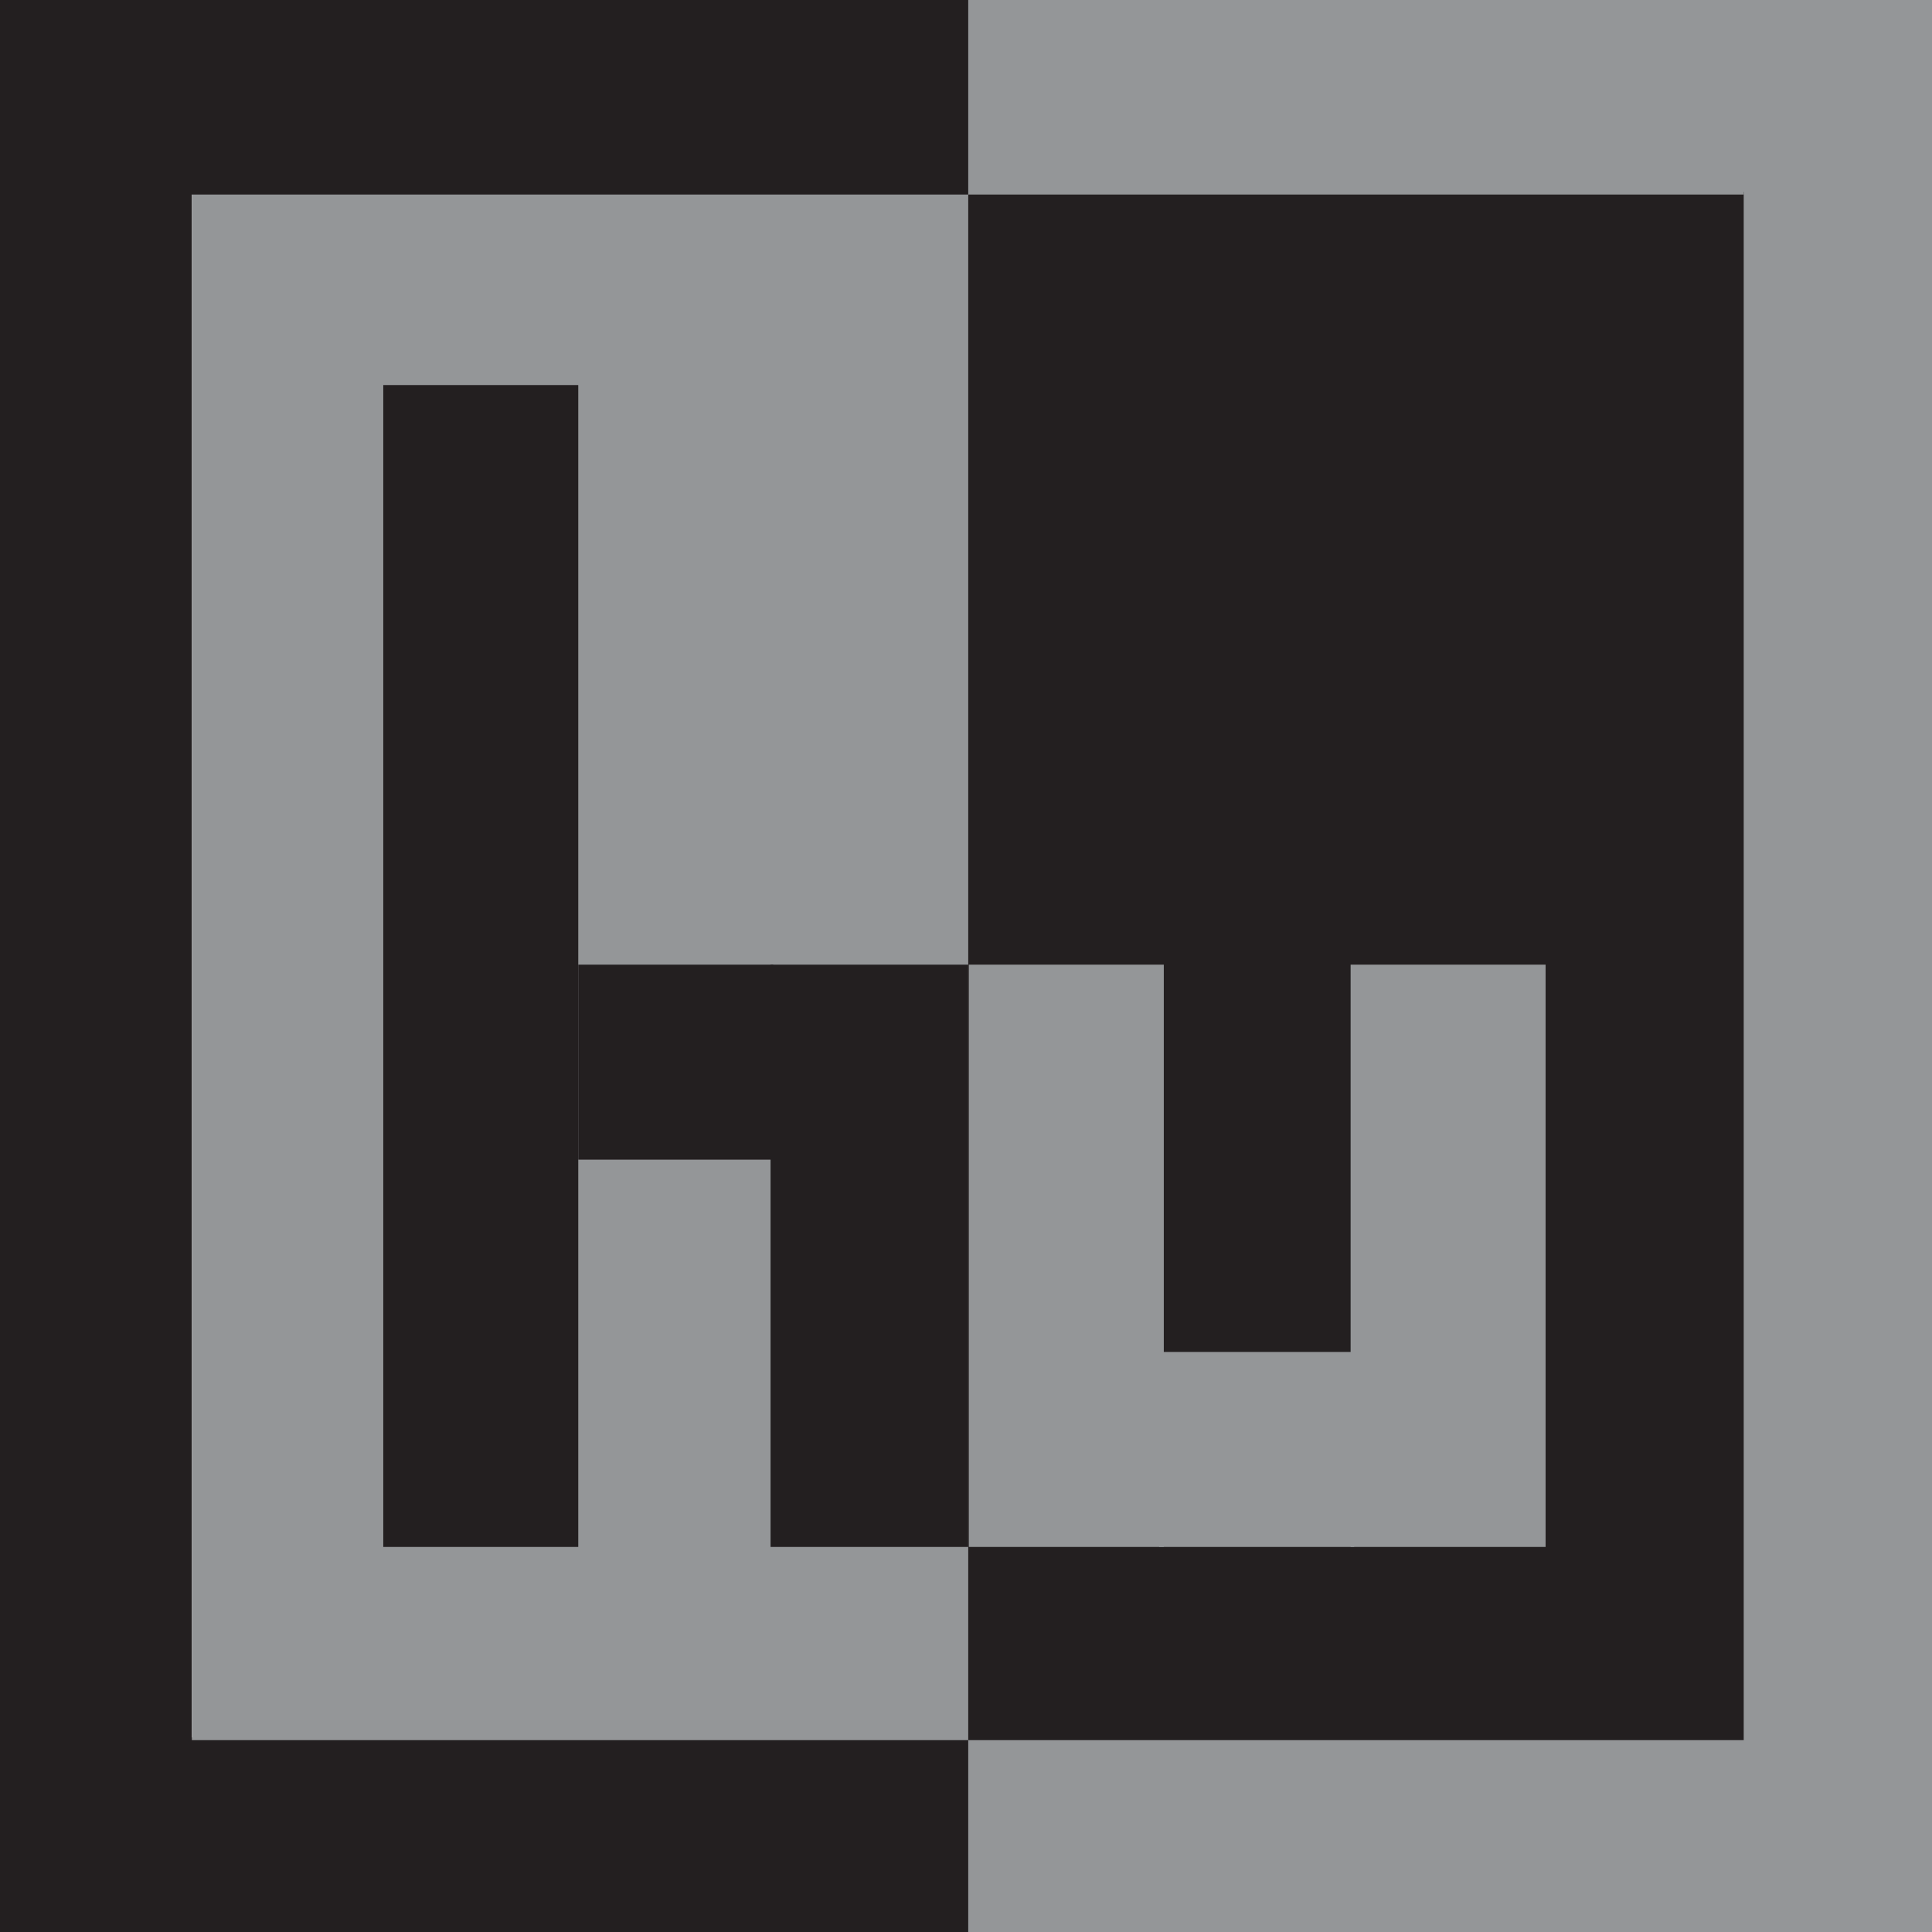 <?xml version="1.0" encoding="UTF-8"?>
<svg xmlns="http://www.w3.org/2000/svg" xmlns:xlink="http://www.w3.org/1999/xlink" width="720pt" height="720pt" viewBox="0 0 720 720" version="1.1">
<g id="surface1">
<path style=" stroke:none;fill-rule:nonzero;fill:rgb(57.999%,58.8%,59.599%);fill-opacity:1;" d="M 648.332 720 L 720 720 L 720 0 L 648.332 0 Z M 648.332 720 "/>
<path style="fill:none;stroke-width:10;stroke-linecap:butt;stroke-linejoin:miter;stroke:rgb(57.999%,58.8%,59.599%);stroke-opacity:1;stroke-miterlimit:10;" d="M 6483.32 0 L 6483.32 7200 L 7200 7200 L 7200 0 Z M 6483.32 0 " transform="matrix(0.1,0,0,-0.1,0,720)"/>
<path style="fill-rule:nonzero;fill:rgb(57.999%,58.8%,59.599%);fill-opacity:1;stroke-width:10;stroke-linecap:butt;stroke-linejoin:miter;stroke:rgb(57.999%,58.8%,59.599%);stroke-opacity:1;stroke-miterlimit:10;" d="M 3600 0 L 6483.32 0 L 6483.32 720 L 3600 720 Z M 3600 0 " transform="matrix(0.1,0,0,-0.1,0,720)"/>
<path style="fill-rule:nonzero;fill:rgb(13.699%,12.199%,12.5%);fill-opacity:1;stroke-width:10;stroke-linecap:butt;stroke-linejoin:miter;stroke:rgb(13.699%,12.199%,12.5%);stroke-opacity:1;stroke-miterlimit:10;" d="M 3610 720 L 6493.32 720 L 6493.32 6480 L 3610 6480 Z M 3610 720 " transform="matrix(0.1,0,0,-0.1,0,720)"/>
<path style="fill-rule:nonzero;fill:rgb(57.999%,58.8%,59.599%);fill-opacity:1;stroke-width:10;stroke-linecap:butt;stroke-linejoin:miter;stroke:rgb(57.999%,58.8%,59.599%);stroke-opacity:1;stroke-miterlimit:10;" d="M 3600 6480 L 6493.32 6480 L 6493.32 7200 L 3600 7200 Z M 3600 6480 " transform="matrix(0.1,0,0,-0.1,0,720)"/>
<path style=" stroke:none;fill-rule:nonzero;fill:rgb(13.699%,12.199%,12.5%);fill-opacity:1;" d="M 0 720 L 71 720 L 71 0 L 0 0 Z M 0 720 "/>
<path style="fill:none;stroke-width:10;stroke-linecap:butt;stroke-linejoin:miter;stroke:rgb(13.699%,12.199%,12.5%);stroke-opacity:1;stroke-miterlimit:10;" d="M -6.68 0 L -6.68 7200 L 710 7200 L 710 0 Z M -6.68 0 " transform="matrix(0.1,0,0,-0.1,0,720)"/>
<path style="fill-rule:nonzero;fill:rgb(13.699%,12.199%,12.5%);fill-opacity:1;stroke-width:10;stroke-linecap:butt;stroke-linejoin:miter;stroke:rgb(13.699%,12.199%,12.5%);stroke-opacity:1;stroke-miterlimit:10;" d="M 710 0 L 3603.32 0 L 3603.32 720 L 710 720 Z M 710 0 " transform="matrix(0.1,0,0,-0.1,0,720)"/>
<path style="fill-rule:nonzero;fill:rgb(57.999%,58.8%,59.599%);fill-opacity:1;stroke-width:10;stroke-linecap:butt;stroke-linejoin:miter;stroke:rgb(57.999%,58.8%,59.599%);stroke-opacity:1;stroke-miterlimit:10;" d="M 720 720 L 3603.32 720 L 3603.32 6480 L 720 6480 Z M 720 720 " transform="matrix(0.1,0,0,-0.1,0,720)"/>
<path style="fill-rule:nonzero;fill:rgb(13.699%,12.199%,12.5%);fill-opacity:1;stroke-width:10;stroke-linecap:butt;stroke-linejoin:miter;stroke:rgb(13.699%,12.199%,12.5%);stroke-opacity:1;stroke-miterlimit:10;" d="M 710 6480 L 3603.32 6480 L 3603.32 7200 L 710 7200 Z M 710 6480 " transform="matrix(0.1,0,0,-0.1,0,720)"/>
<path style="fill-rule:nonzero;fill:rgb(13.699%,12.199%,12.5%);fill-opacity:1;stroke-width:10;stroke-linecap:butt;stroke-linejoin:miter;stroke:rgb(13.699%,12.199%,12.5%);stroke-opacity:1;stroke-miterlimit:10;" d="M 1433.32 1440 L 2150 1440 L 2150 5760 L 1433.32 5760 Z M 1433.32 1440 " transform="matrix(0.1,0,0,-0.1,0,720)"/>
<path style="fill-rule:nonzero;fill:rgb(57.999%,58.8%,59.599%);fill-opacity:1;stroke-width:10;stroke-linecap:butt;stroke-linejoin:miter;stroke:rgb(57.999%,58.8%,59.599%);stroke-opacity:1;stroke-miterlimit:10;" d="M 3615.43 1440 L 4332.109 1440 L 4332.109 3600 L 3615.43 3600 Z M 3615.43 1440 " transform="matrix(0.1,0,0,-0.1,0,720)"/>
<path style="fill-rule:nonzero;fill:rgb(57.999%,58.8%,59.599%);fill-opacity:1;stroke-width:10;stroke-linecap:butt;stroke-linejoin:miter;stroke:rgb(57.999%,58.8%,59.599%);stroke-opacity:1;stroke-miterlimit:10;" d="M 4325 1440 L 5041.68 1440 L 5041.68 2156.68 L 4325 2156.68 Z M 4325 1440 " transform="matrix(0.1,0,0,-0.1,0,720)"/>
<path style="fill-rule:nonzero;fill:rgb(57.999%,58.8%,59.599%);fill-opacity:1;stroke-width:10;stroke-linecap:butt;stroke-linejoin:miter;stroke:rgb(57.999%,58.8%,59.599%);stroke-opacity:1;stroke-miterlimit:10;" d="M 5038.32 1440 L 5755 1440 L 5755 3600 L 5038.32 3600 Z M 5038.32 1440 " transform="matrix(0.1,0,0,-0.1,0,720)"/>
<path style="fill-rule:nonzero;fill:rgb(13.699%,12.199%,12.5%);fill-opacity:1;stroke-width:10;stroke-linecap:butt;stroke-linejoin:miter;stroke:rgb(13.699%,12.199%,12.5%);stroke-opacity:1;stroke-miterlimit:10;" d="M 2876.68 1440 L 3603.32 1440 L 3603.32 3600 L 2876.68 3600 Z M 2876.68 1440 " transform="matrix(0.1,0,0,-0.1,0,720)"/>
<path style="fill-rule:nonzero;fill:rgb(13.699%,12.199%,12.5%);fill-opacity:1;stroke-width:10;stroke-linecap:butt;stroke-linejoin:miter;stroke:rgb(13.699%,12.199%,12.5%);stroke-opacity:1;stroke-miterlimit:10;" d="M 2160 2883.32 L 2876.68 2883.32 L 2876.68 3600 L 2160 3600 Z M 2160 2883.32 " transform="matrix(0.1,0,0,-0.1,0,720)"/>
</g>
</svg>
